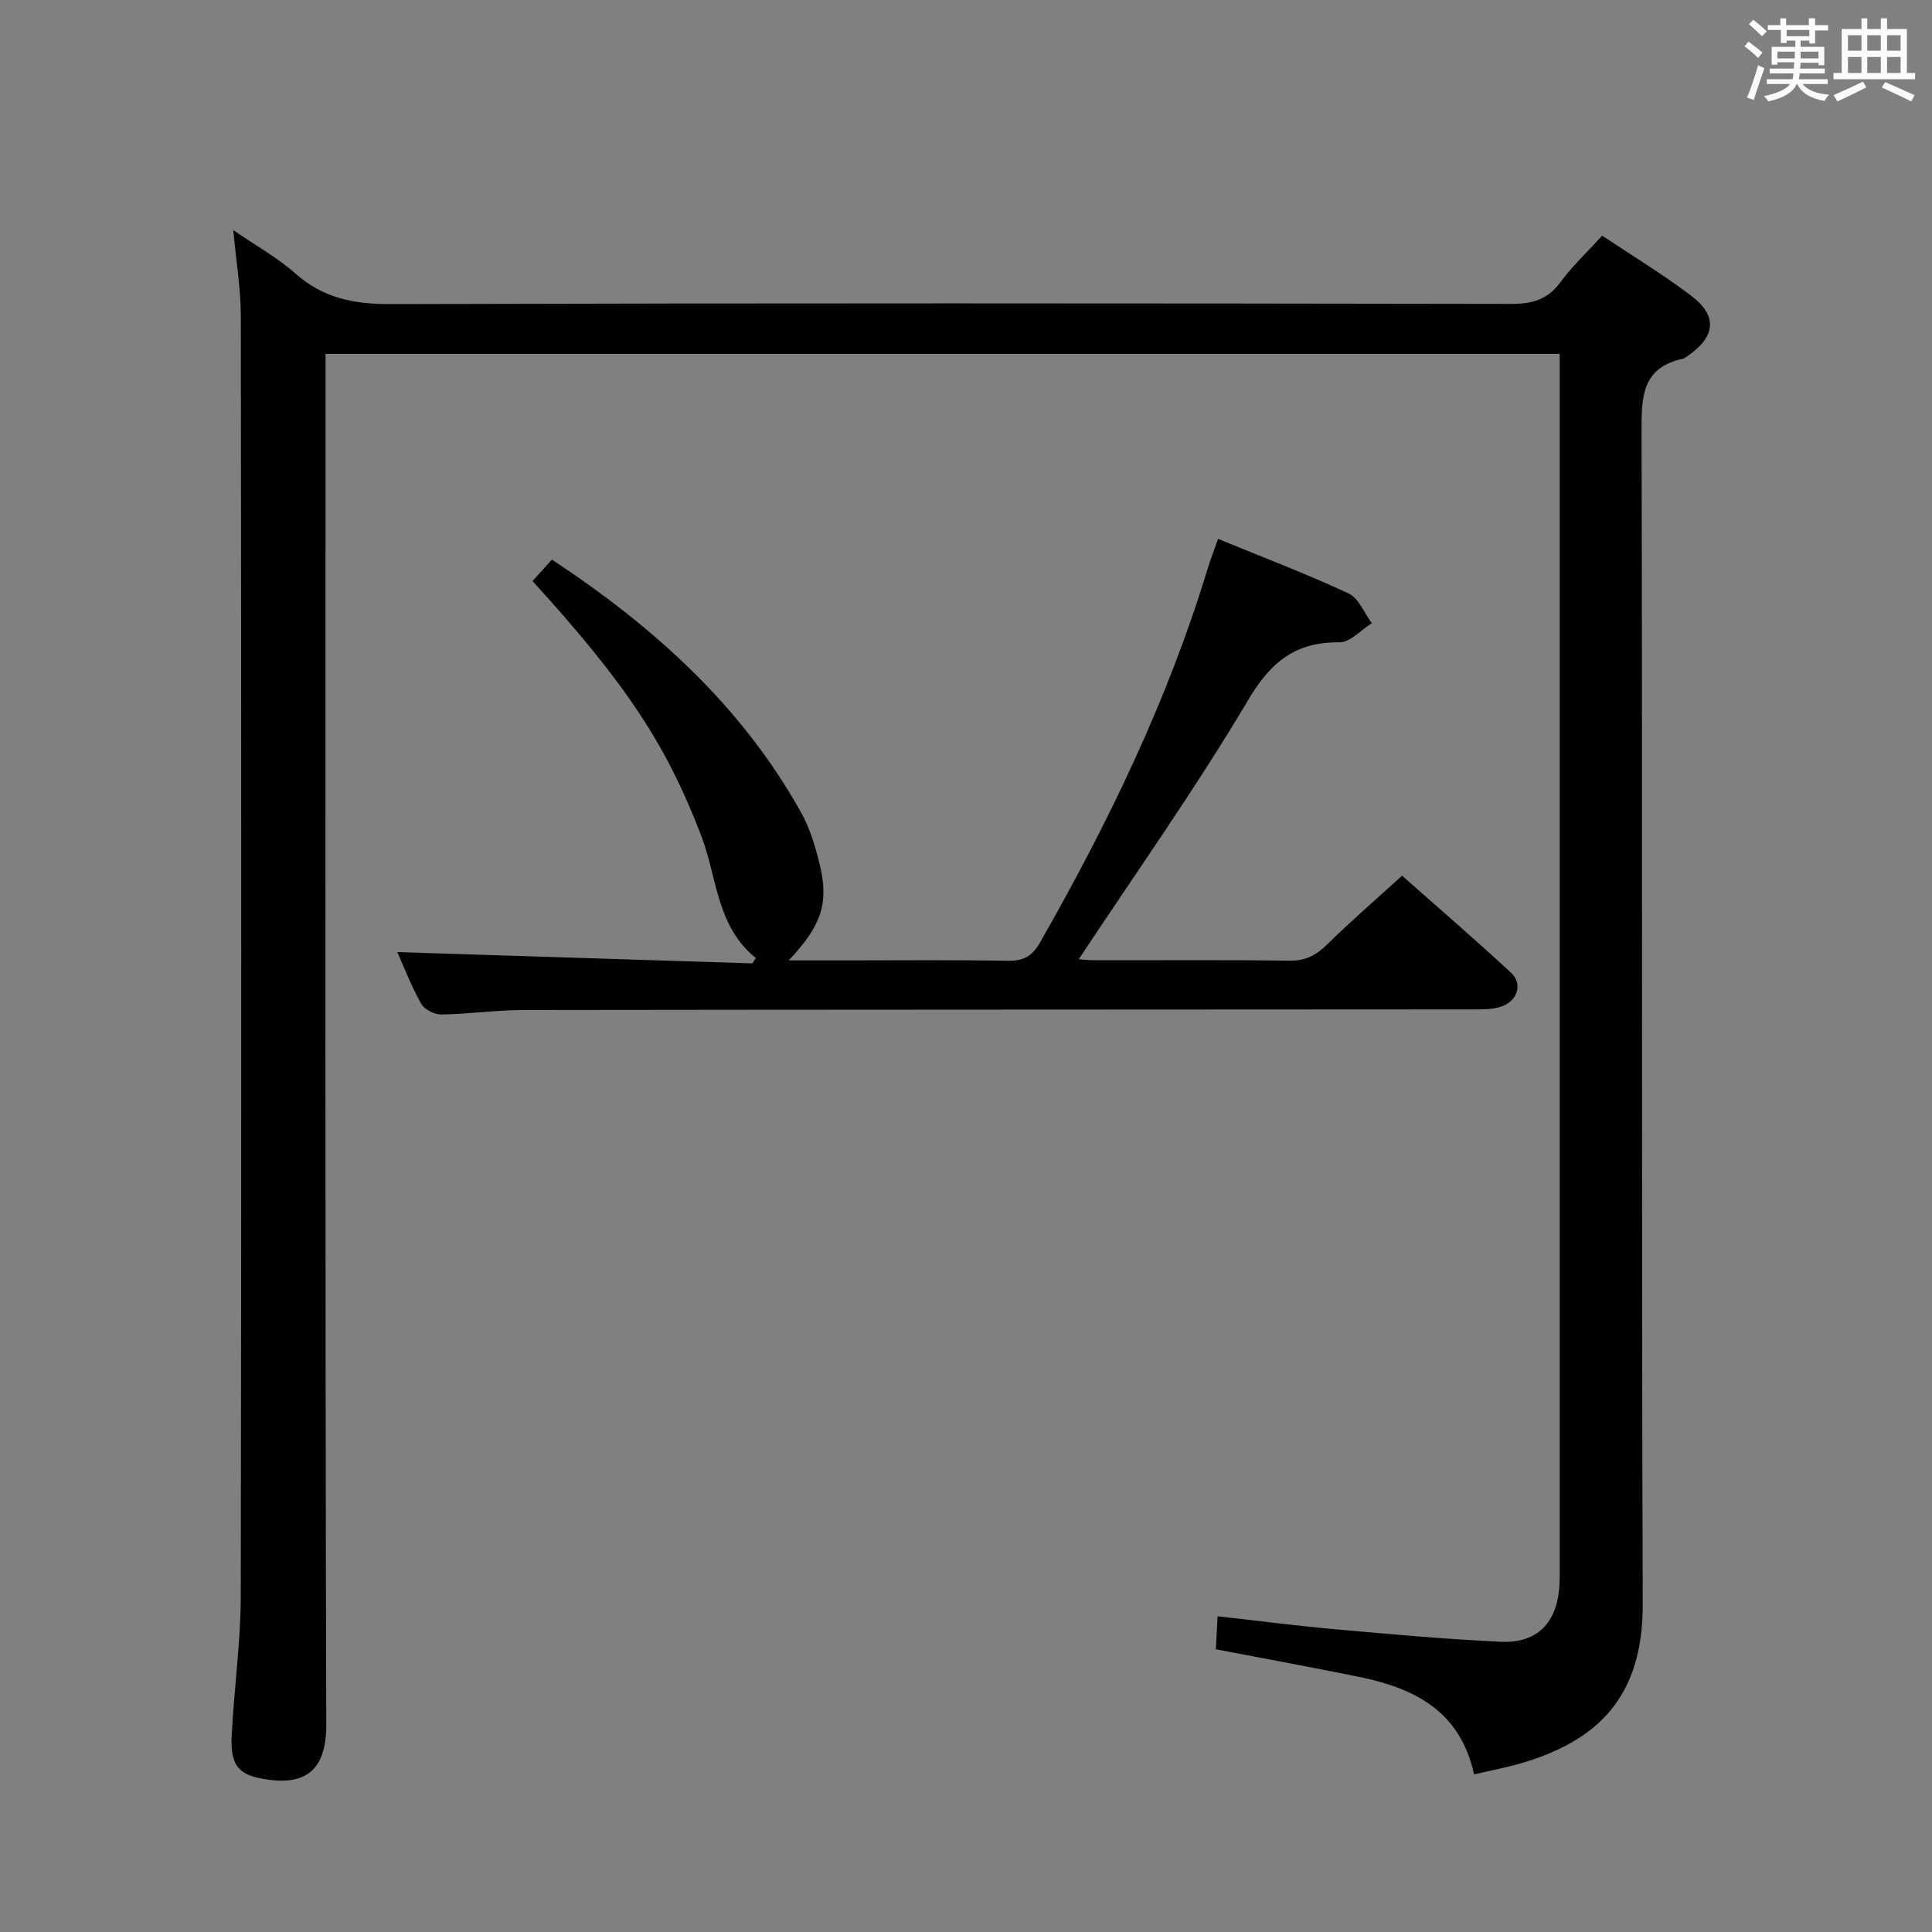 <svg enable-background="new 0 0 400 400" viewBox="0 0 400 400" xmlns="http://www.w3.org/2000/svg"><rect x="0" y="0" width="400" height="400" fill="#808080" stroke="none"/><path d="m361.2 9.6.8-1c.9.7 1.9 1.4 2.9 2.3l-.9 1.1c-1-1-2-1.8-2.8-2.4zm.5 10.6c.9-2.1 1.6-4.3 2.3-6.7.4.2.8.4 1.3.6-.7 2.1-1.5 4.3-2.2 6.6zm.4-15.2.9-.9c1 .8 2 1.6 2.8 2.4l-1 1c-.9-.9-1.8-1.7-2.7-2.5zm12.5-1.2h1.2v1.4h2.7v1.1h-2.7v2.7h-1.2v-.6h-1.8v1.3h4.9v3.8h-1.2v-.5h-3.7c0 .4-.1.9-.1 1.2h5.1v1h-5.2c0 .5-.1.9-.2 1.2h6v1h-5.2c1.1 1.3 2.9 2 5.5 2.2-.4.4-.7.8-.9 1.3-2.9-.5-4.8-1.6-5.7-3.5h-.1c-.8 1.7-2.7 2.9-5.9 3.6-.2-.4-.6-.8-.9-1.1 2.8-.6 4.6-1.4 5.4-2.5h-4.8v-1h5.3c.1-.3.2-.7.2-1.2h-4.9v-1h5c0-.4 0-.8.1-1.3h-3.5v.5h-1.2v-3.7h4.9v-1.3h-1.8v.5h-1.2v-2.7h-2.7v-1h2.6v-1.4h1.2v1.4h4.7v-1.4zm-6.6 8.3h3.6c0-.4 0-.9 0-1.4h-3.6zm1.9-4.6h4.7v-1.3h-4.7zm6.6 3.2h-3.7v1.4h3.7z" fill="#fbfafc"/><path d="m385.3 3.8h1.3v2.2h2.8v-2.2h1.3v2.2h4.1v9.1h1.7v1.3h-16.9v-1.3h1.7v-9.1h4.1v-2.2zm.4 13.1.7 1.2c-1.8.9-3.8 1.9-6 2.9-.2-.4-.5-.8-.8-1.3 2.3-1 4.3-1.9 6.1-2.8zm-3.1-6.4h2.8v-3.2h-2.8zm0 4.6h2.8v-3.3h-2.8zm4-4.6h2.8v-3.2h-2.8zm0 4.6h2.8v-3.3h-2.8zm3.7 1.9c2.1.9 4.1 1.8 6.1 2.7l-.7 1.3c-2.2-1.1-4.2-2-6.1-2.9zm3.2-9.7h-2.8v3.2h2.8v-3.1zm-2.8 7.8h2.8v-3.3h-2.8z" fill="#fbfafc"/><g fill="#010000"><path d="m305.19 367.37c-2.87-13.17-12.4-17.86-23.77-20.18-9.73-1.98-19.49-3.77-29.69-5.73.11-2.01.22-4.09.36-6.83 8.32.93 16.31 1.97 24.33 2.69 11.42 1.02 22.84 2.05 34.29 2.59 7.55.35 11.64-3.9 12.14-11.51.1-1.49.07-3 .07-4.5 0-81.67 0-163.33 0-245 0-1.79 0-3.58 0-5.63-85.25 0-170.02 0-255.52 0v6.33c0 92.5-.11 185 .15 277.5.03 10.44-5.35 12.63-13.32 11.15-4.93-.91-6.57-2.89-6.26-8.98.49-9.63 1.86-19.24 1.88-28.86.14-88.33.11-176.66.01-265-.01-5.61-.96-11.22-1.56-17.76 4.55 3.13 9.11 5.65 12.91 9.02 5.76 5.1 12.14 6.31 19.65 6.29 77.33-.22 154.66-.17 232-.04 4.34.01 7.55-.87 10.21-4.49 2.44-3.33 5.52-6.2 8.64-9.64 6.21 4.15 12.6 8.01 18.52 12.51 5.45 4.14 4.93 8.49-.84 12.41-.28.19-.54.46-.84.53-8.75 1.84-8.7 8.1-8.68 15.35.2 80.83-.03 161.67.24 242.5.07 19.31-9.33 28.41-25.57 33.09-2.85.8-5.79 1.36-9.35 2.19z"/><path d="m252.19 111.57c9.32 3.83 18.32 7.24 27.03 11.3 2.1.98 3.23 4.05 4.8 6.15-2.23 1.39-4.48 3.98-6.7 3.96-9.08-.07-14.16 3.97-18.86 11.89-10.92 18.39-23.33 35.9-35.11 53.72.36.03 1.75.22 3.14.22 13.5.02 27-.1 40.5.09 3.33.05 5.53-1.15 7.8-3.38 4.86-4.78 10.03-9.24 15.49-14.22 7.01 6.21 14.91 13.01 22.56 20.09 2.51 2.32 1.35 5.92-2.14 7.05-1.83.6-3.93.54-5.9.54-65.5.05-130.99.04-196.49.13-5.64.01-11.28.85-16.93.93-1.42.02-3.5-1.03-4.17-2.21-2.02-3.58-3.51-7.47-4.96-10.71 24.51.78 49.01 1.56 73.5 2.34.25-.37.5-.73.75-1.1-8.18-6.57-8-16.62-11.28-25.22-7.13-18.7-15.37-31.34-34.97-52.84 1.24-1.38 2.52-2.79 4.02-4.44 21.08 13.9 39.33 30.31 51.66 52.49 1.82 3.28 2.92 7.06 3.81 10.74 1.9 7.94.32 12.58-6.44 19.75h11.78c11.17 0 22.33-.12 33.5.08 3.23.06 5.08-.87 6.73-3.76 14.13-24.75 26.5-50.26 34.78-77.62.53-1.74 1.2-3.43 2.1-5.97z"/></g></svg>